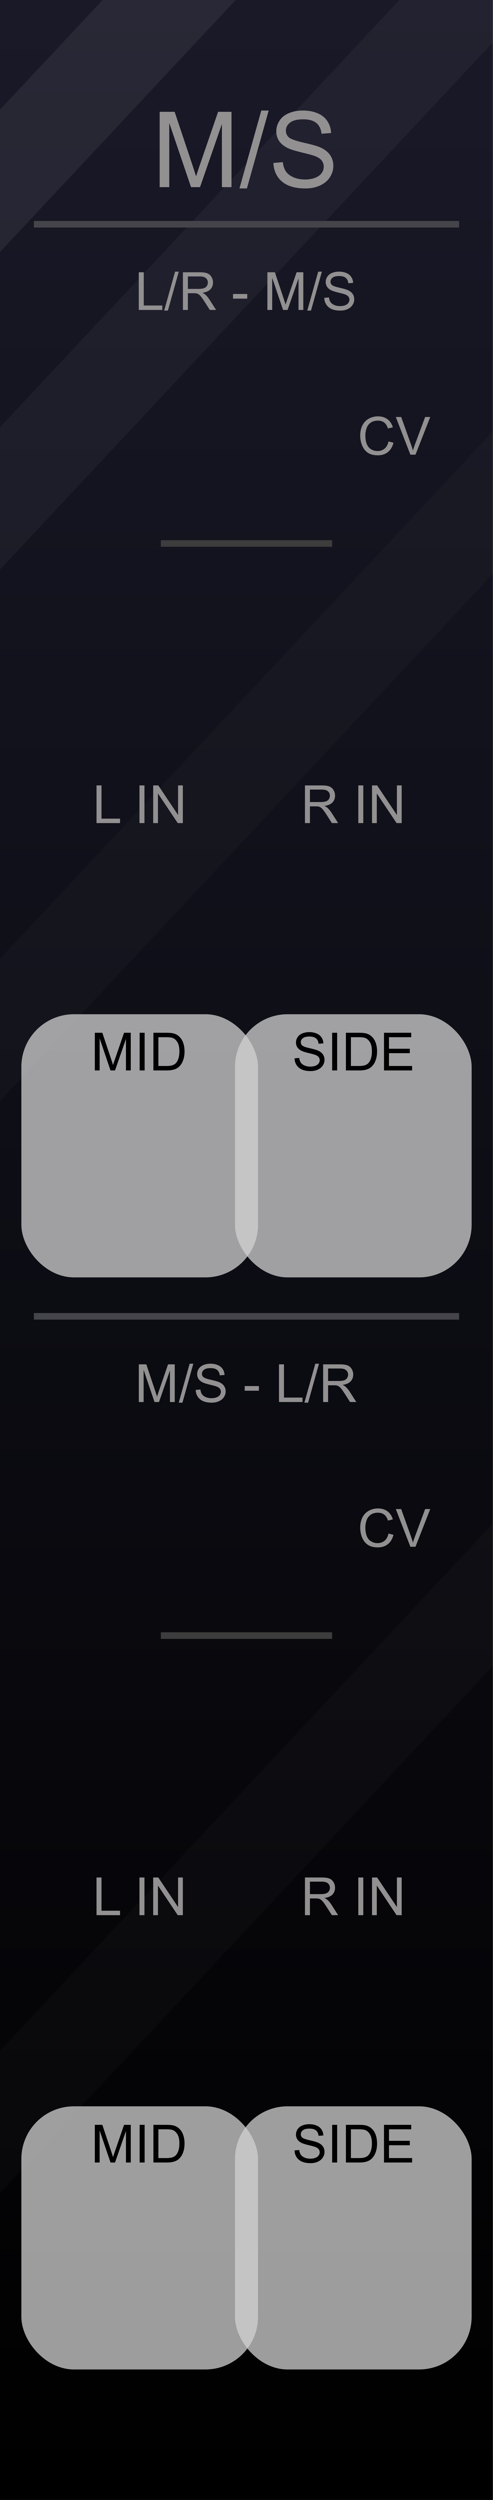 <?xml version="1.0" encoding="UTF-8" standalone="no"?>
<svg
   xmlns:dc="http://purl.org/dc/elements/1.1/"
   xmlns:cc="http://creativecommons.org/ns#"
   xmlns:rdf="http://www.w3.org/1999/02/22-rdf-syntax-ns#"
   xmlns:svg="http://www.w3.org/2000/svg"
   xmlns="http://www.w3.org/2000/svg"
   xmlns:xlink="http://www.w3.org/1999/xlink"
   xmlns:sodipodi="http://sodipodi.sourceforge.net/DTD/sodipodi-0.dtd"
   xmlns:inkscape="http://www.inkscape.org/namespaces/inkscape"
   width="75"
   height="380"
   viewBox="0 0 75 380"
   version="1.1"
   id="svg204"
   sodipodi:docname="MidSide.svg"
   inkscape:version="0.92.5 (2060ec1f9f, 2020-04-08)">
  <rect x="0" y="0" width="75" height="380" fill="#808080" stroke="none"/>
  <sodipodi:namedview
     pagecolor="#ffffff"
     bordercolor="#666666"
     borderopacity="1"
     objecttolerance="10"
     gridtolerance="10"
     guidetolerance="10"
     inkscape:pageopacity="0"
     inkscape:pageshadow="2"
     inkscape:window-width="1920"
     inkscape:window-height="1026"
     id="namedview206"
     showgrid="false"
     inkscape:zoom="1.7566021"
     inkscape:cx="-97.347031"
     inkscape:cy="186.15485"
     inkscape:window-x="0"
     inkscape:window-y="0"
     inkscape:window-maximized="1"
     inkscape:current-layer="svg204"
     inkscape:pagecheckerboard="0" />
  <defs
     id="defs10">
    <linearGradient
       id="a8f8366b-ec18-4d04-840b-1656766f8bff"
       x1="37.5"
       x2="37.5"
       y2="380"
       gradientUnits="userSpaceOnUse">
      <stop
         offset="0"
         stop-color="#ebebeb"
         id="stop2" />
      <stop
         offset="1"
         stop-color="#e1e1e1"
         id="stop4" />
    </linearGradient>
    <linearGradient
       inkscape:collect="always"
       id="linearGradient22215-5">
      <stop
         style="stop-color:#000000;stop-opacity:1"
         offset="0"
         id="stop22211" />
      <stop
         style="stop-color:#191928;stop-opacity:1"
         offset="1"
         id="stop22213" />
    </linearGradient>
    <linearGradient
       id="SVGID_1_"
       gradientUnits="userSpaceOnUse"
       x1="519"
       y1="-5410.4"
       x2="532"
       y2="-5410.4"
       gradientTransform="rotate(90,-2442.45,-2960.45)">
      <stop
         offset="0.006"
         style="stop-color:#303030"
         id="stop45369" />
      <stop
         offset="1"
         style="stop-color:#222222"
         id="stop45371" />
    </linearGradient>
    <linearGradient
       id="SVGID_2_"
       gradientUnits="userSpaceOnUse"
       x1="519.687"
       y1="-5410.4"
       x2="531.311"
       y2="-5410.4"
       gradientTransform="rotate(90,-2442.45,-2960.45)">
      <stop
         offset="0.011"
         style="stop-color:#636363"
         id="stop45376" />
      <stop
         offset="1"
         style="stop-color:#2B2B2B"
         id="stop45378" />
    </linearGradient>
    <linearGradient
       id="SVGID_3_-3"
       gradientUnits="userSpaceOnUse"
       x1="520.135"
       y1="-5410.4"
       x2="530.864"
       y2="-5410.4"
       gradientTransform="rotate(90,-2442.45,-2960.45)">
      <stop
         offset="0.011"
         style="stop-color:#4C4C4C"
         id="stop45383-1" />
      <stop
         offset="1"
         style="stop-color:#3B3B3B"
         id="stop45385-69" />
    </linearGradient>
    <linearGradient
       inkscape:collect="always"
       xlink:href="#linearGradient22215-5"
       id="linearGradient32627-5"
       gradientUnits="userSpaceOnUse"
       x1="105"
       y1="380"
       x2="105"
       y2="0" />
    <linearGradient
       inkscape:collect="always"
       xlink:href="#linearGradient22215-5"
       id="linearGradient34552"
       gradientUnits="userSpaceOnUse"
       x1="105"
       y1="380"
       x2="105"
       y2="0" />
    <linearGradient
       inkscape:collect="always"
       xlink:href="#linearGradient22215-5"
       id="linearGradient34554"
       gradientUnits="userSpaceOnUse"
       x1="105"
       y1="380"
       x2="105"
       y2="0" />
    <linearGradient
       inkscape:collect="always"
       xlink:href="#linearGradient22215-5"
       id="linearGradient34556"
       gradientUnits="userSpaceOnUse"
       x1="105"
       y1="380"
       x2="105"
       y2="0" />
    <linearGradient
       inkscape:collect="always"
       xlink:href="#linearGradient22215-5"
       id="linearGradient34556-0"
       gradientUnits="userSpaceOnUse"
       x1="105"
       y1="380"
       x2="105"
       y2="0" />
  </defs>
  <g
     id="bcd11dc9-abab-4077-ba99-bf416940c5f8"
     data-name="components"
     inkscape:groupmode="layer"
     style="display:none">
    <circle
       id="f6d0bf8e-444b-4666-9957-a0e775ff6f09"
       data-name="LrWidth#PJ301MPort"
       cx="53.509"
       cy="238"
       r="5"
       style="fill:#00ff00" />
    <circle
       id="eb95cf02-65f4-48aa-9e59-2369d2663a14"
       data-name="LOut#PJ301MPort"
       cx="21.509"
       cy="334"
       r="5"
       style="fill:#0000ff" />
    <circle
       id="f685f9ee-3b3a-445b-97b0-7fd329dd7603"
       data-name="ROut#PJ301MPort"
       cx="53.509"
       cy="334"
       r="5"
       style="fill:#0000ff" />
    <circle
       id="aa690aaf-4d84-4f9a-ba94-a4a2b8cd3e19"
       data-name="M#PJ301MPort"
       cx="21.509"
       cy="286"
       r="5"
       style="fill:#00ff00" />
    <circle
       id="fb079d53-f64c-43ad-be21-429986b56aa8"
       data-name="S#PJ301MPort"
       cx="53.509"
       cy="286"
       r="5"
       style="fill:#00ff00" />
    <circle
       id="a6b549b3-bec4-4d28-bff3-9dc93fd055b9"
       data-name="MsWidth#PJ301MPort"
       cx="53.509"
       cy="74.238"
       r="5"
       style="fill:#00ff00" />
    <circle
       id="e2a1bc20-b8bd-4bd7-89b6-cc1ba251af6e"
       data-name="MOut#PJ301MPort"
       cx="21.509"
       cy="170.312"
       r="5"
       style="fill:#0000ff" />
    <circle
       id="f3d59e12-b2da-4b58-9daf-afdfa68992ce"
       data-name="SOut#PJ301MPort"
       cx="53.509"
       cy="170.312"
       r="5"
       style="fill:#0000ff" />
    <circle
       id="f2d041ab-8eeb-4536-a1f7-73f95d5d0913"
       data-name="L#PJ301MPort"
       cx="21.509"
       cy="122.166"
       r="5"
       style="fill:#00ff00" />
    <circle
       id="b8e3be3c-079c-4703-8f51-3ebfc51ef353"
       data-name="R#PJ301MPort"
       cx="53.509"
       cy="122.166"
       r="5"
       style="fill:#00ff00" />
    <circle
       id="a4f9824c-3d8c-4d1b-875f-331fa0d29019"
       data-name="StWidth#RoundBlackKnob"
       cx="21.509"
       cy="237.942"
       r="5"
       style="fill:#ff0000" />
    <circle
       id="aa859f59-c51a-44ff-ac49-d9e5fe5b0879"
       data-name="MsWidth#RoundBlackKnob"
       cx="21.509"
       cy="74.418"
       r="5"
       style="fill:#ff0000" />
  </g>
  <g
     id="b3947816-d40f-41db-852f-d14f402c3ab2-8-9"
     data-name="FND BG"
     style="fill:url(#linearGradient34554);fill-opacity:1"
     transform="scale(0.714,1)">
    <rect
       width="105"
       height="380"
       fill="url(#b0234e08-fdca-44f0-b5b7-019b02f0775b)"
       id="rect9-9-4-6"
       style="fill:url(#linearGradient34552);fill-opacity:1"
       x="0"
       y="0" />
  </g>
  <g
     id="b3947816-d40f-41db-852f-d14f402c3ab2-8-5-2"
     data-name="FND BG"
     style="fill:url(#linearGradient34556);fill-opacity:1"
     transform="scale(0.714,1)">
    <path
       id="rect9-9-4-9-2"
       style="opacity:0.02;fill:#ffffff;fill-opacity:1;stroke-width:0.845"
       d="M 75,65.607 0,145.736 v 21.633 L 75,87.24 Z"
       transform="scale(1.4,1)" />
  </g>
  <g
     id="b3947816-d40f-41db-852f-d14f402c3ab2-8-1-8"
     data-name="FND BG"
     style="fill:url(#linearGradient32627-5);fill-opacity:1"
     transform="scale(0.714,1)">
    <path
       id="rect9-9-4-1-5"
       style="opacity:0.04;fill:#ffffff;fill-opacity:1;stroke-width:0.845"
       d="M 60.787,0 0,64.945 V 86.578 L 75,6.447 V 0 Z"
       transform="scale(1.4,1)" />
  </g>
  <path
     id="rect18523-8-8-2-5-7-7"
     style="opacity:0.07;fill:#ffffff;stroke-width:0.528"
     d="M 15.604,0 0,16.672 V 38.305 L 35.852,0 Z" />
  <rect
     style="fill:#44444a;fill-opacity:1;stroke-width:0.057"
     id="rect8523-8-1-0-4-8-3"
     width="64.69"
     height="1"
     x="5.155"
     y="33.588" />
  <rect
     style="fill:#44444a;fill-opacity:1;stroke-width:0.057"
     id="rect8523-8-1-0-4-8-5-0"
     width="64.69"
     height="1"
     x="5.155"
     y="199.588" />
  <g
     aria-label="M/S"
     id="text14110-1-2-7-9-7-6"
     style="font-size:16px;line-height:1.25;fill:#929090">
    <path
       d="M 24.289,28.449 V 16.996 h 2.281 l 2.711,8.109 q 0.375,1.133 0.547,1.695 0.195,-0.625 0.609,-1.836 l 2.742,-7.969 h 2.039 v 11.453 h -1.461 v -9.586 l -3.328,9.586 H 29.062 l -3.312,-9.75 v 9.75 z"
       style="font-family:Arial;-inkscape-font-specification:Arial;text-align:center;text-anchor:middle"
       id="path53789" />
    <path
       d="M 36.43,28.644 39.75,16.801 h 1.125 l -3.312,11.844 z"
       style="font-family:Arial;-inkscape-font-specification:Arial;text-align:center;text-anchor:middle"
       id="path53791" />
    <path
       d="m 41.594,24.769 1.43,-0.125 q 0.102,0.859 0.469,1.414 0.375,0.547 1.156,0.891 0.781,0.336 1.758,0.336 0.867,0 1.531,-0.258 0.664,-0.258 0.984,-0.703 Q 49.25,25.871 49.25,25.34 q 0,-0.539 -0.312,-0.938 -0.312,-0.406 -1.031,-0.68 -0.461,-0.18 -2.039,-0.555 -1.578,-0.383 -2.211,-0.719 -0.82,-0.43 -1.227,-1.062 -0.398,-0.641 -0.398,-1.43 0,-0.867 0.492,-1.617 0.492,-0.758 1.438,-1.148 0.945,-0.391 2.102,-0.391 1.273,0 2.242,0.414 0.977,0.406 1.5,1.203 0.523,0.797 0.562,1.805 l -1.453,0.109 Q 48.797,19.246 48.117,18.691 47.445,18.137 46.125,18.137 q -1.375,0 -2.008,0.508 -0.625,0.5 -0.625,1.211 0,0.617 0.445,1.016 0.438,0.398 2.281,0.82 1.852,0.414 2.539,0.727 1,0.461 1.477,1.172 0.477,0.703 0.477,1.625 0,0.914 -0.523,1.727 -0.523,0.805 -1.508,1.258 -0.977,0.445 -2.203,0.445 -1.555,0 -2.609,-0.453 -1.047,-0.453 -1.648,-1.359 -0.594,-0.914 -0.625,-2.062 z"
       style="font-family:Arial;-inkscape-font-specification:Arial;text-align:center;text-anchor:middle"
       id="path53793" />
  </g>
  <rect
     style="fill:#d0d0d0;fill-opacity:0.753"
     id="rect25890-0-8-1-1-9-0-7"
     width="36"
     height="40"
     x="3.25"
     y="154.168"
     rx="8" />
  <g
     aria-label="MID"
     id="text14110-5-6-8-4-7-8-0-4-7"
     style="font-size:8px;line-height:1.25;fill:#000000;fill-opacity:1"
     transform="translate(-0.6)">
    <path
       d="m 15.027,162.711 v -5.727 h 1.141 l 1.355,4.055 q 0.188,0.566 0.273,0.848 0.098,-0.312 0.305,-0.918 l 1.371,-3.984 h 1.02 v 5.727 h -0.73 v -4.793 l -1.664,4.793 h -0.684 l -1.656,-4.875 v 4.875 z"
       style="font-family:Arial;-inkscape-font-specification:Arial;text-align:center;text-anchor:middle;fill:#000000;fill-opacity:1"
       id="path53857"
       inkscape:connector-curvature="0" />
    <path
       d="m 21.844,162.711 v -5.727 h 0.758 v 5.727 z"
       style="font-family:Arial;-inkscape-font-specification:Arial;text-align:center;text-anchor:middle;fill:#000000;fill-opacity:1"
       id="path53859"
       inkscape:connector-curvature="0" />
    <path
       d="m 23.938,162.711 v -5.727 h 1.973 q 0.668,0 1.02,0.082 0.492,0.113 0.84,0.41 0.453,0.383 0.676,0.98 0.227,0.594 0.227,1.359 0,0.652 -0.152,1.156 -0.152,0.504 -0.391,0.836 -0.238,0.328 -0.523,0.52 -0.281,0.188 -0.684,0.285 -0.398,0.098 -0.918,0.098 z m 0.758,-0.676 h 1.223 q 0.566,0 0.887,-0.105 0.324,-0.105 0.516,-0.297 0.27,-0.27 0.418,-0.723 0.152,-0.457 0.152,-1.105 0,-0.898 -0.297,-1.379 -0.293,-0.484 -0.715,-0.648 Q 26.574,157.66 25.898,157.66 h -1.203 z"
       style="font-family:Arial;-inkscape-font-specification:Arial;text-align:center;text-anchor:middle;fill:#000000;fill-opacity:1"
       id="path53861"
       inkscape:connector-curvature="0" />
  </g>
  <rect
     style="fill:#d0d0d0;fill-opacity:0.753"
     id="rect25890-0-8-1-1-9-0-7-1"
     width="36"
     height="40"
     x="35.75"
     y="154.168"
     rx="8" />
  <g
     aria-label="SIDE"
     id="text14110-5-6-8-4-7-8-0-4-7-3"
     style="font-size:8px;line-height:1.25;fill:#000000;fill-opacity:1"
     transform="translate(-0.1)">
    <path
       d="m 44.908,160.871 0.715,-0.062 q 0.051,0.43 0.234,0.707 0.188,0.273 0.578,0.445 0.391,0.168 0.879,0.168 0.434,0 0.766,-0.129 0.332,-0.129 0.492,-0.352 0.164,-0.227 0.164,-0.492 0,-0.27 -0.156,-0.469 -0.156,-0.203 -0.516,-0.34 -0.23,-0.09 -1.02,-0.277 -0.789,-0.191 -1.105,-0.359 -0.41,-0.215 -0.613,-0.531 -0.199,-0.32 -0.199,-0.715 0,-0.434 0.246,-0.809 0.246,-0.379 0.719,-0.574 0.473,-0.195 1.051,-0.195 0.637,0 1.121,0.207 0.488,0.203 0.75,0.602 0.262,0.398 0.281,0.902 l -0.727,0.055 q -0.059,-0.543 -0.398,-0.82 -0.336,-0.277 -0.996,-0.277 -0.688,0 -1.004,0.254 -0.312,0.25 -0.312,0.605 0,0.309 0.223,0.508 0.219,0.199 1.141,0.41 0.926,0.207 1.27,0.363 0.5,0.23 0.738,0.586 0.238,0.352 0.238,0.812 0,0.457 -0.262,0.863 -0.262,0.402 -0.754,0.629 -0.488,0.223 -1.102,0.223 -0.777,0 -1.305,-0.227 -0.523,-0.227 -0.824,-0.68 -0.297,-0.457 -0.312,-1.031 z"
       style="font-family:Arial;-inkscape-font-specification:Arial;text-align:center;text-anchor:middle;fill:#000000;fill-opacity:1"
       id="path53848"
       inkscape:connector-curvature="0" />
    <path
       d="m 50.631,162.711 v -5.727 h 0.758 v 5.727 z"
       style="font-family:Arial;-inkscape-font-specification:Arial;text-align:center;text-anchor:middle;fill:#000000;fill-opacity:1"
       id="path53850"
       inkscape:connector-curvature="0" />
    <path
       d="m 52.725,162.711 v -5.727 h 1.973 q 0.668,0 1.02,0.082 0.492,0.113 0.84,0.41 0.453,0.383 0.676,0.98 0.227,0.594 0.227,1.359 0,0.652 -0.152,1.156 -0.152,0.504 -0.391,0.836 -0.238,0.328 -0.523,0.52 -0.281,0.188 -0.684,0.285 -0.398,0.098 -0.918,0.098 z m 0.758,-0.676 h 1.223 q 0.566,0 0.887,-0.105 0.324,-0.105 0.516,-0.297 0.27,-0.27 0.418,-0.723 0.152,-0.457 0.152,-1.105 0,-0.898 -0.297,-1.379 -0.293,-0.484 -0.715,-0.648 Q 55.361,157.66 54.686,157.66 h -1.203 z"
       style="font-family:Arial;-inkscape-font-specification:Arial;text-align:center;text-anchor:middle;fill:#000000;fill-opacity:1"
       id="path53852"
       inkscape:connector-curvature="0" />
    <path
       d="m 58.518,162.711 v -5.727 h 4.141 V 157.66 h -3.383 v 1.754 h 3.168 v 0.672 h -3.168 v 1.949 h 3.516 v 0.676 z"
       style="font-family:Arial;-inkscape-font-specification:Arial;text-align:center;text-anchor:middle;fill:#000000;fill-opacity:1"
       id="path53854"
       inkscape:connector-curvature="0" />
  </g>
  <g
     aria-label="L/R - M/S"
     id="text14110-5-6-7-9-6-1-9-8-2-1-4"
     style="font-size:8px;line-height:1.25;fill:#929090">
    <path
       d="m 21.111,47.113 v -5.727 h 0.758 v 5.051 h 2.82 v 0.676 z"
       style="font-family:Arial;-inkscape-font-specification:Arial;text-align:center;text-anchor:middle"
       id="path53796" />
    <path
       d="m 24.975,47.211 1.66,-5.922 h 0.562 l -1.656,5.922 z"
       style="font-family:Arial;-inkscape-font-specification:Arial;text-align:center;text-anchor:middle"
       id="path53798" />
    <path
       d="m 27.826,47.113 v -5.727 h 2.539 q 0.766,0 1.164,0.156 0.398,0.152 0.637,0.543 0.238,0.391 0.238,0.863 0,0.609 -0.395,1.027 -0.395,0.418 -1.219,0.531 0.301,0.145 0.457,0.285 0.332,0.305 0.629,0.762 l 0.996,1.559 h -0.953 l -0.758,-1.191 q -0.332,-0.516 -0.547,-0.789 -0.215,-0.273 -0.387,-0.383 -0.168,-0.109 -0.344,-0.152 -0.129,-0.027 -0.422,-0.027 h -0.879 v 2.543 z m 0.758,-3.199 h 1.629 q 0.52,0 0.812,-0.105 0.293,-0.109 0.445,-0.344 0.152,-0.238 0.152,-0.516 0,-0.406 -0.297,-0.668 -0.293,-0.262 -0.93,-0.262 h -1.812 z"
       style="font-family:Arial;-inkscape-font-specification:Arial;text-align:center;text-anchor:middle"
       id="path53800" />
    <path
       d="m 35.451,45.395 v -0.707 h 2.16 v 0.707 z"
       style="font-family:Arial;-inkscape-font-specification:Arial;text-align:center;text-anchor:middle"
       id="path53802" />
    <path
       d="m 40.678,47.113 v -5.727 h 1.141 l 1.355,4.055 q 0.188,0.566 0.273,0.848 0.098,-0.312 0.305,-0.918 l 1.371,-3.984 h 1.02 v 5.727 h -0.73 v -4.793 l -1.664,4.793 h -0.684 l -1.656,-4.875 v 4.875 z"
       style="font-family:Arial;-inkscape-font-specification:Arial;text-align:center;text-anchor:middle"
       id="path53804" />
    <path
       d="m 46.748,47.211 1.66,-5.922 h 0.562 l -1.656,5.922 z"
       style="font-family:Arial;-inkscape-font-specification:Arial;text-align:center;text-anchor:middle"
       id="path53806" />
    <path
       d="m 49.33,45.273 0.715,-0.062 q 0.051,0.43 0.234,0.707 0.188,0.273 0.578,0.445 0.391,0.168 0.879,0.168 0.434,0 0.766,-0.129 0.332,-0.129 0.492,-0.352 0.164,-0.227 0.164,-0.492 0,-0.27 -0.156,-0.469 -0.156,-0.203 -0.516,-0.34 -0.23,-0.09 -1.02,-0.277 -0.789,-0.191 -1.105,-0.359 -0.41,-0.215 -0.613,-0.531 -0.199,-0.32 -0.199,-0.715 0,-0.434 0.246,-0.809 0.246,-0.379 0.719,-0.574 0.473,-0.195 1.051,-0.195 0.637,0 1.121,0.207 0.488,0.203 0.75,0.602 0.262,0.398 0.281,0.902 l -0.727,0.055 q -0.059,-0.543 -0.398,-0.82 -0.336,-0.277 -0.996,-0.277 -0.688,0 -1.004,0.254 -0.312,0.25 -0.312,0.605 0,0.309 0.223,0.508 0.219,0.199 1.141,0.41 0.926,0.207 1.27,0.363 0.5,0.23 0.738,0.586 0.238,0.352 0.238,0.812 0,0.457 -0.262,0.863 -0.262,0.402 -0.754,0.629 -0.488,0.223 -1.102,0.223 -0.777,0 -1.305,-0.227 -0.523,-0.227 -0.824,-0.68 -0.297,-0.457 -0.312,-1.031 z"
       style="font-family:Arial;-inkscape-font-specification:Arial;text-align:center;text-anchor:middle"
       id="path53808" />
  </g>
  <g
     aria-label="L IN"
     id="text14110-5-6-7-9-6-1-9-8-2-1-4-8"
     style="font-size:8px;line-height:1.25;fill:#929090"
     transform="translate(-0.18)">
    <path
       d="m 14.863,125.113 v -5.727 h 0.758 v 5.051 h 2.82 v 0.676 z"
       style="font-family:Arial;-inkscape-font-specification:Arial;text-align:center;text-anchor:middle"
       id="path53834"
       inkscape:connector-curvature="0" />
    <path
       d="m 21.398,125.113 v -5.727 h 0.758 v 5.727 z"
       style="font-family:Arial;-inkscape-font-specification:Arial;text-align:center;text-anchor:middle"
       id="path53836"
       inkscape:connector-curvature="0" />
    <path
       d="m 23.484,125.113 v -5.727 h 0.777 l 3.008,4.496 v -4.496 h 0.727 v 5.727 H 27.219 l -3.008,-4.5 v 4.5 z"
       style="font-family:Arial;-inkscape-font-specification:Arial;text-align:center;text-anchor:middle"
       id="path53838"
       inkscape:connector-curvature="0" />
  </g>
  <g
     aria-label="R IN"
     id="text14110-5-6-7-9-6-1-9-8-2-1-4-8-1"
     style="font-size:8px;line-height:1.25;fill:#929090"
     transform="translate(0.299)">
    <path
       d="m 46.094,125.113 v -5.727 h 2.539 q 0.766,0 1.164,0.156 0.398,0.152 0.637,0.543 0.238,0.391 0.238,0.863 0,0.609 -0.395,1.027 -0.395,0.418 -1.219,0.531 0.301,0.145 0.457,0.285 0.332,0.305 0.629,0.762 l 0.996,1.559 H 50.188 l -0.758,-1.191 q -0.332,-0.516 -0.547,-0.789 -0.215,-0.273 -0.387,-0.383 -0.168,-0.109 -0.344,-0.152 -0.129,-0.027 -0.422,-0.027 h -0.879 v 2.543 z m 0.758,-3.199 h 1.629 q 0.52,0 0.812,-0.105 0.293,-0.109 0.445,-0.344 0.152,-0.238 0.152,-0.516 0,-0.406 -0.297,-0.668 -0.293,-0.262 -0.93,-0.262 h -1.812 z"
       style="font-family:Arial;-inkscape-font-specification:Arial;text-align:center;text-anchor:middle"
       id="path53841"
       inkscape:connector-curvature="0" />
    <path
       d="m 54.211,125.113 v -5.727 h 0.758 v 5.727 z"
       style="font-family:Arial;-inkscape-font-specification:Arial;text-align:center;text-anchor:middle"
       id="path53843"
       inkscape:connector-curvature="0" />
    <path
       d="m 56.297,125.113 v -5.727 h 0.777 l 3.008,4.496 v -4.496 h 0.727 v 5.727 H 60.031 l -3.008,-4.5 v 4.5 z"
       style="font-family:Arial;-inkscape-font-specification:Arial;text-align:center;text-anchor:middle"
       id="path53845"
       inkscape:connector-curvature="0" />
  </g>
  <g
     id="b3947816-d40f-41db-852f-d14f402c3ab2-8-5-2-8"
     data-name="FND BG"
     style="fill:url(#linearGradient34556-0);fill-opacity:1"
     transform="matrix(0.714,0,0,1,0,166)">
    <path
       id="rect9-9-4-9-2-7"
       style="opacity:0.02;fill:#ffffff;fill-opacity:1;stroke-width:0.845"
       d="M 75,65.607 0,145.736 v 21.633 L 75,87.24 Z"
       transform="scale(1.4,1)" />
  </g>
  <rect
     style="fill:#d0d0d0;fill-opacity:0.753"
     id="rect25890-0-8-1-1-9-0-7-7"
     width="36"
     height="40"
     x="3.25"
     y="320.168"
     rx="8" />
  <g
     aria-label="MID"
     id="text14110-5-6-8-4-7-8-0-4-7-4"
     style="font-size:8px;line-height:1.25;fill:#000000;fill-opacity:1"
     transform="translate(-0.6)">
    <path
       d="m 15.027,328.711 v -5.727 h 1.141 l 1.355,4.055 q 0.188,0.566 0.273,0.848 0.098,-0.312 0.305,-0.918 l 1.371,-3.984 h 1.02 v 5.727 h -0.73 v -4.793 l -1.664,4.793 h -0.684 l -1.656,-4.875 v 4.875 z"
       style="font-family:Arial;-inkscape-font-specification:Arial;text-align:center;text-anchor:middle;fill:#000000;fill-opacity:1"
       id="path53925"
       inkscape:connector-curvature="0" />
    <path
       d="m 21.844,328.711 v -5.727 h 0.758 v 5.727 z"
       style="font-family:Arial;-inkscape-font-specification:Arial;text-align:center;text-anchor:middle;fill:#000000;fill-opacity:1"
       id="path53927"
       inkscape:connector-curvature="0" />
    <path
       d="m 23.938,328.711 v -5.727 h 1.973 q 0.668,0 1.02,0.082 0.492,0.113 0.84,0.41 0.453,0.383 0.676,0.98 0.227,0.594 0.227,1.359 0,0.652 -0.152,1.156 -0.152,0.504 -0.391,0.836 -0.238,0.328 -0.523,0.52 -0.281,0.188 -0.684,0.285 -0.398,0.098 -0.918,0.098 z m 0.758,-0.676 h 1.223 q 0.566,0 0.887,-0.105 0.324,-0.105 0.516,-0.297 0.27,-0.27 0.418,-0.723 0.152,-0.457 0.152,-1.105 0,-0.898 -0.297,-1.379 -0.293,-0.484 -0.715,-0.648 Q 26.574,323.66 25.898,323.66 h -1.203 z"
       style="font-family:Arial;-inkscape-font-specification:Arial;text-align:center;text-anchor:middle;fill:#000000;fill-opacity:1"
       id="path53929"
       inkscape:connector-curvature="0" />
  </g>
  <rect
     style="fill:#d0d0d0;fill-opacity:0.753"
     id="rect25890-0-8-1-1-9-0-7-1-8"
     width="36"
     height="40"
     x="35.75"
     y="320.168"
     rx="8" />
  <g
     aria-label="SIDE"
     id="text14110-5-6-8-4-7-8-0-4-7-3-2"
     style="font-size:8px;line-height:1.25;fill:#000000;fill-opacity:1"
     transform="translate(-0.1)">
    <path
       d="m 44.908,326.871 0.715,-0.062 q 0.051,0.43 0.234,0.707 0.188,0.273 0.578,0.445 0.391,0.168 0.879,0.168 0.434,0 0.766,-0.129 0.332,-0.129 0.492,-0.352 0.164,-0.227 0.164,-0.492 0,-0.27 -0.156,-0.469 -0.156,-0.203 -0.516,-0.34 -0.23,-0.09 -1.02,-0.277 -0.789,-0.191 -1.105,-0.359 -0.41,-0.215 -0.613,-0.531 -0.199,-0.32 -0.199,-0.715 0,-0.434 0.246,-0.809 0.246,-0.379 0.719,-0.574 0.473,-0.195 1.051,-0.195 0.637,0 1.121,0.207 0.488,0.203 0.75,0.602 0.262,0.398 0.281,0.902 l -0.727,0.055 q -0.059,-0.543 -0.398,-0.82 -0.336,-0.277 -0.996,-0.277 -0.688,0 -1.004,0.254 -0.312,0.25 -0.312,0.605 0,0.309 0.223,0.508 0.219,0.199 1.141,0.41 0.926,0.207 1.27,0.363 0.5,0.23 0.738,0.586 0.238,0.352 0.238,0.812 0,0.457 -0.262,0.863 -0.262,0.402 -0.754,0.629 -0.488,0.223 -1.102,0.223 -0.777,0 -1.305,-0.227 -0.523,-0.227 -0.824,-0.68 -0.297,-0.457 -0.312,-1.031 z"
       style="font-family:Arial;-inkscape-font-specification:Arial;text-align:center;text-anchor:middle;fill:#000000;fill-opacity:1"
       id="path53916"
       inkscape:connector-curvature="0" />
    <path
       d="m 50.631,328.711 v -5.727 h 0.758 v 5.727 z"
       style="font-family:Arial;-inkscape-font-specification:Arial;text-align:center;text-anchor:middle;fill:#000000;fill-opacity:1"
       id="path53918"
       inkscape:connector-curvature="0" />
    <path
       d="m 52.725,328.711 v -5.727 h 1.973 q 0.668,0 1.02,0.082 0.492,0.113 0.84,0.41 0.453,0.383 0.676,0.98 0.227,0.594 0.227,1.359 0,0.652 -0.152,1.156 -0.152,0.504 -0.391,0.836 -0.238,0.328 -0.523,0.52 -0.281,0.188 -0.684,0.285 -0.398,0.098 -0.918,0.098 z m 0.758,-0.676 h 1.223 q 0.566,0 0.887,-0.105 0.324,-0.105 0.516,-0.297 0.27,-0.27 0.418,-0.723 0.152,-0.457 0.152,-1.105 0,-0.898 -0.297,-1.379 -0.293,-0.484 -0.715,-0.648 Q 55.361,323.66 54.686,323.66 h -1.203 z"
       style="font-family:Arial;-inkscape-font-specification:Arial;text-align:center;text-anchor:middle;fill:#000000;fill-opacity:1"
       id="path53920"
       inkscape:connector-curvature="0" />
    <path
       d="m 58.518,328.711 v -5.727 h 4.141 V 323.66 h -3.383 v 1.754 h 3.168 v 0.672 h -3.168 v 1.949 h 3.516 v 0.676 z"
       style="font-family:Arial;-inkscape-font-specification:Arial;text-align:center;text-anchor:middle;fill:#000000;fill-opacity:1"
       id="path53922"
       inkscape:connector-curvature="0" />
  </g>
  <g
     aria-label="M/S - L/R"
     id="text14110-5-6-7-9-6-1-9-8-2-1-4-4"
     style="font-size:8px;line-height:1.25;fill:#929090">
    <path
       d="m 21.119,213.113 v -5.727 h 1.141 l 1.355,4.055 q 0.188,0.566 0.273,0.848 0.098,-0.312 0.305,-0.918 l 1.371,-3.984 h 1.02 v 5.727 h -0.73 v -4.793 l -1.664,4.793 h -0.684 l -1.656,-4.875 v 4.875 z"
       style="font-family:Arial;-inkscape-font-specification:Arial;text-align:center;text-anchor:middle"
       id="path53864" />
    <path
       d="m 27.189,213.211 1.66,-5.922 h 0.562 l -1.656,5.922 z"
       style="font-family:Arial;-inkscape-font-specification:Arial;text-align:center;text-anchor:middle"
       id="path53866" />
    <path
       d="m 29.771,211.273 0.715,-0.062 q 0.051,0.43 0.234,0.707 0.188,0.273 0.578,0.445 0.391,0.168 0.879,0.168 0.434,0 0.766,-0.129 0.332,-0.129 0.492,-0.352 0.164,-0.227 0.164,-0.492 0,-0.27 -0.156,-0.469 -0.156,-0.203 -0.516,-0.34 -0.23,-0.09 -1.02,-0.277 -0.789,-0.191 -1.105,-0.359 -0.41,-0.215 -0.613,-0.531 -0.199,-0.32 -0.199,-0.715 0,-0.434 0.246,-0.809 0.246,-0.379 0.719,-0.574 0.473,-0.195 1.051,-0.195 0.637,0 1.121,0.207 0.488,0.203 0.75,0.602 0.262,0.398 0.281,0.902 l -0.727,0.055 q -0.059,-0.543 -0.398,-0.82 -0.336,-0.277 -0.996,-0.277 -0.688,0 -1.004,0.254 -0.312,0.25 -0.312,0.605 0,0.309 0.223,0.508 0.219,0.199 1.141,0.41 0.926,0.207 1.27,0.363 0.5,0.23 0.738,0.586 0.238,0.352 0.238,0.812 0,0.457 -0.262,0.863 -0.262,0.402 -0.754,0.629 -0.488,0.223 -1.102,0.223 -0.777,0 -1.305,-0.227 -0.523,-0.227 -0.824,-0.68 -0.297,-0.457 -0.312,-1.031 z"
       style="font-family:Arial;-inkscape-font-specification:Arial;text-align:center;text-anchor:middle"
       id="path53868" />
    <path
       d="m 37.225,211.395 v -0.707 h 2.16 v 0.707 z"
       style="font-family:Arial;-inkscape-font-specification:Arial;text-align:center;text-anchor:middle"
       id="path53870" />
    <path
       d="m 42.443,213.113 v -5.727 h 0.758 v 5.051 h 2.82 v 0.676 z"
       style="font-family:Arial;-inkscape-font-specification:Arial;text-align:center;text-anchor:middle"
       id="path53872" />
    <path
       d="m 46.307,213.211 1.66,-5.922 h 0.562 l -1.656,5.922 z"
       style="font-family:Arial;-inkscape-font-specification:Arial;text-align:center;text-anchor:middle"
       id="path53874" />
    <path
       d="m 49.158,213.113 v -5.727 h 2.539 q 0.766,0 1.164,0.156 0.398,0.152 0.637,0.543 0.238,0.391 0.238,0.863 0,0.609 -0.395,1.027 -0.395,0.418 -1.219,0.531 0.301,0.145 0.457,0.285 0.332,0.305 0.629,0.762 l 0.996,1.559 h -0.953 l -0.758,-1.191 q -0.332,-0.516 -0.547,-0.789 -0.215,-0.273 -0.387,-0.383 -0.168,-0.109 -0.344,-0.152 -0.129,-0.027 -0.422,-0.027 h -0.879 v 2.543 z m 0.758,-3.199 h 1.629 q 0.52,0 0.812,-0.105 0.293,-0.109 0.445,-0.344 0.152,-0.238 0.152,-0.516 0,-0.406 -0.297,-0.668 -0.293,-0.262 -0.93,-0.262 h -1.812 z"
       style="font-family:Arial;-inkscape-font-specification:Arial;text-align:center;text-anchor:middle"
       id="path53876" />
  </g>
  <g
     aria-label="L IN"
     id="text14110-5-6-7-9-6-1-9-8-2-1-4-8-9"
     style="font-size:8px;line-height:1.25;fill:#929090"
     transform="translate(-0.18)">
    <path
       d="m 14.863,291.113 v -5.727 h 0.758 v 5.051 h 2.82 v 0.676 z"
       style="font-family:Arial;-inkscape-font-specification:Arial;text-align:center;text-anchor:middle"
       id="path53902"
       inkscape:connector-curvature="0" />
    <path
       d="m 21.398,291.113 v -5.727 h 0.758 v 5.727 z"
       style="font-family:Arial;-inkscape-font-specification:Arial;text-align:center;text-anchor:middle"
       id="path53904"
       inkscape:connector-curvature="0" />
    <path
       d="m 23.484,291.113 v -5.727 h 0.777 l 3.008,4.496 v -4.496 h 0.727 v 5.727 H 27.219 l -3.008,-4.5 v 4.5 z"
       style="font-family:Arial;-inkscape-font-specification:Arial;text-align:center;text-anchor:middle"
       id="path53906"
       inkscape:connector-curvature="0" />
  </g>
  <g
     aria-label="R IN"
     id="text14110-5-6-7-9-6-1-9-8-2-1-4-8-1-3"
     style="font-size:8px;line-height:1.25;fill:#929090"
     transform="translate(0.299)">
    <path
       d="m 46.094,291.113 v -5.727 h 2.539 q 0.766,0 1.164,0.156 0.398,0.152 0.637,0.543 0.238,0.391 0.238,0.863 0,0.609 -0.395,1.027 -0.395,0.418 -1.219,0.531 0.301,0.145 0.457,0.285 0.332,0.305 0.629,0.762 l 0.996,1.559 H 50.188 l -0.758,-1.191 q -0.332,-0.516 -0.547,-0.789 -0.215,-0.273 -0.387,-0.383 -0.168,-0.109 -0.344,-0.152 -0.129,-0.027 -0.422,-0.027 h -0.879 v 2.543 z m 0.758,-3.199 h 1.629 q 0.52,0 0.812,-0.105 0.293,-0.109 0.445,-0.344 0.152,-0.238 0.152,-0.516 0,-0.406 -0.297,-0.668 -0.293,-0.262 -0.93,-0.262 h -1.812 z"
       style="font-family:Arial;-inkscape-font-specification:Arial;text-align:center;text-anchor:middle"
       id="path53909"
       inkscape:connector-curvature="0" />
    <path
       d="m 54.211,291.113 v -5.727 h 0.758 v 5.727 z"
       style="font-family:Arial;-inkscape-font-specification:Arial;text-align:center;text-anchor:middle"
       id="path53911"
       inkscape:connector-curvature="0" />
    <path
       d="m 56.297,291.113 v -5.727 h 0.777 l 3.008,4.496 v -4.496 h 0.727 v 5.727 H 60.031 l -3.008,-4.5 v 4.5 z"
       style="font-family:Arial;-inkscape-font-specification:Arial;text-align:center;text-anchor:middle"
       id="path53913"
       inkscape:connector-curvature="0" />
  </g>
  <g
     aria-label="CV"
     id="text14110-5-6-7-9-6-1-9-8-2-1-4-8-1-3-8"
     style="font-size:8px;line-height:1.25;fill:#929090"
     transform="translate(0.493)">
    <path
       d="m 58.611,233.106 0.758,0.191 q -0.238,0.934 -0.859,1.426 -0.617,0.488 -1.512,0.488 -0.926,0 -1.508,-0.375 -0.578,-0.379 -0.883,-1.094 -0.301,-0.715 -0.301,-1.535 0,-0.895 0.34,-1.559 0.344,-0.668 0.973,-1.012 0.633,-0.348 1.391,-0.348 0.859,0 1.445,0.438 0.586,0.438 0.816,1.23 l -0.746,0.176 q -0.199,-0.625 -0.578,-0.91 -0.379,-0.285 -0.953,-0.285 -0.66,0 -1.105,0.316 -0.441,0.316 -0.621,0.852 -0.18,0.531 -0.18,1.098 0,0.73 0.211,1.277 0.215,0.543 0.664,0.812 0.449,0.27 0.973,0.27 0.637,0 1.078,-0.367 0.441,-0.367 0.598,-1.09 z"
       style="font-family:Arial;-inkscape-font-specification:Arial;text-align:center;text-anchor:middle"
       id="path53897"
       inkscape:connector-curvature="0" />
    <path
       d="m 61.939,235.113 -2.219,-5.727 h 0.82 l 1.488,4.16 q 0.18,0.5 0.301,0.938 0.133,-0.469 0.309,-0.938 l 1.547,-4.16 h 0.773 l -2.242,5.727 z"
       style="font-family:Arial;-inkscape-font-specification:Arial;text-align:center;text-anchor:middle"
       id="path53899"
       inkscape:connector-curvature="0" />
  </g>
  <rect
     style="fill:#3d3d3d;fill-opacity:1;fill-rule:nonzero;stroke:none;stroke-width:0.628;stroke-opacity:1"
     id="rect58277-7-8-9-3-1-6"
     width="26.059"
     height="1"
     x="-50.529"
     y="-249.113"
     transform="scale(-1)" />
  <g
     aria-label="CV"
     id="text14110-5-6-7-9-6-1-9-8-2-1-4-8-1-3-8-4"
     style="font-size:8px;line-height:1.25;fill:#929090"
     transform="translate(0.493)">
    <path
       d="m 58.611,67.105 0.758,0.191 q -0.238,0.934 -0.859,1.426 -0.617,0.488 -1.512,0.488 -0.926,0 -1.508,-0.375 -0.578,-0.379 -0.883,-1.094 -0.301,-0.715 -0.301,-1.535 0,-0.895 0.34,-1.559 0.344,-0.668 0.973,-1.012 0.633,-0.348 1.391,-0.348 0.859,0 1.445,0.438 0.586,0.438 0.816,1.23 l -0.746,0.176 q -0.199,-0.625 -0.578,-0.91 -0.379,-0.285 -0.953,-0.285 -0.66,0 -1.105,0.316 -0.441,0.316 -0.621,0.852 -0.18,0.531 -0.18,1.098 0,0.73 0.211,1.277 0.215,0.543 0.664,0.812 0.449,0.27 0.973,0.27 0.637,0 1.078,-0.367 0.441,-0.367 0.598,-1.09 z"
       style="font-family:Arial;-inkscape-font-specification:Arial;text-align:center;text-anchor:middle"
       id="path53811"
       inkscape:connector-curvature="0" />
    <path
       d="m 61.939,69.113 -2.219,-5.727 h 0.82 l 1.488,4.16 q 0.18,0.5 0.301,0.938 0.133,-0.469 0.309,-0.938 l 1.547,-4.16 h 0.773 l -2.242,5.727 z"
       style="font-family:Arial;-inkscape-font-specification:Arial;text-align:center;text-anchor:middle"
       id="path53813"
       inkscape:connector-curvature="0" />
  </g>
  <rect
     style="fill:#3d3d3d;fill-opacity:1;fill-rule:nonzero;stroke:none;stroke-width:0.628;stroke-opacity:1"
     id="rect58277-7-8-9-3-1-6-3"
     width="26.059"
     height="1"
     x="-50.529"
     y="-83.113"
     transform="scale(-1)" />
</svg>
